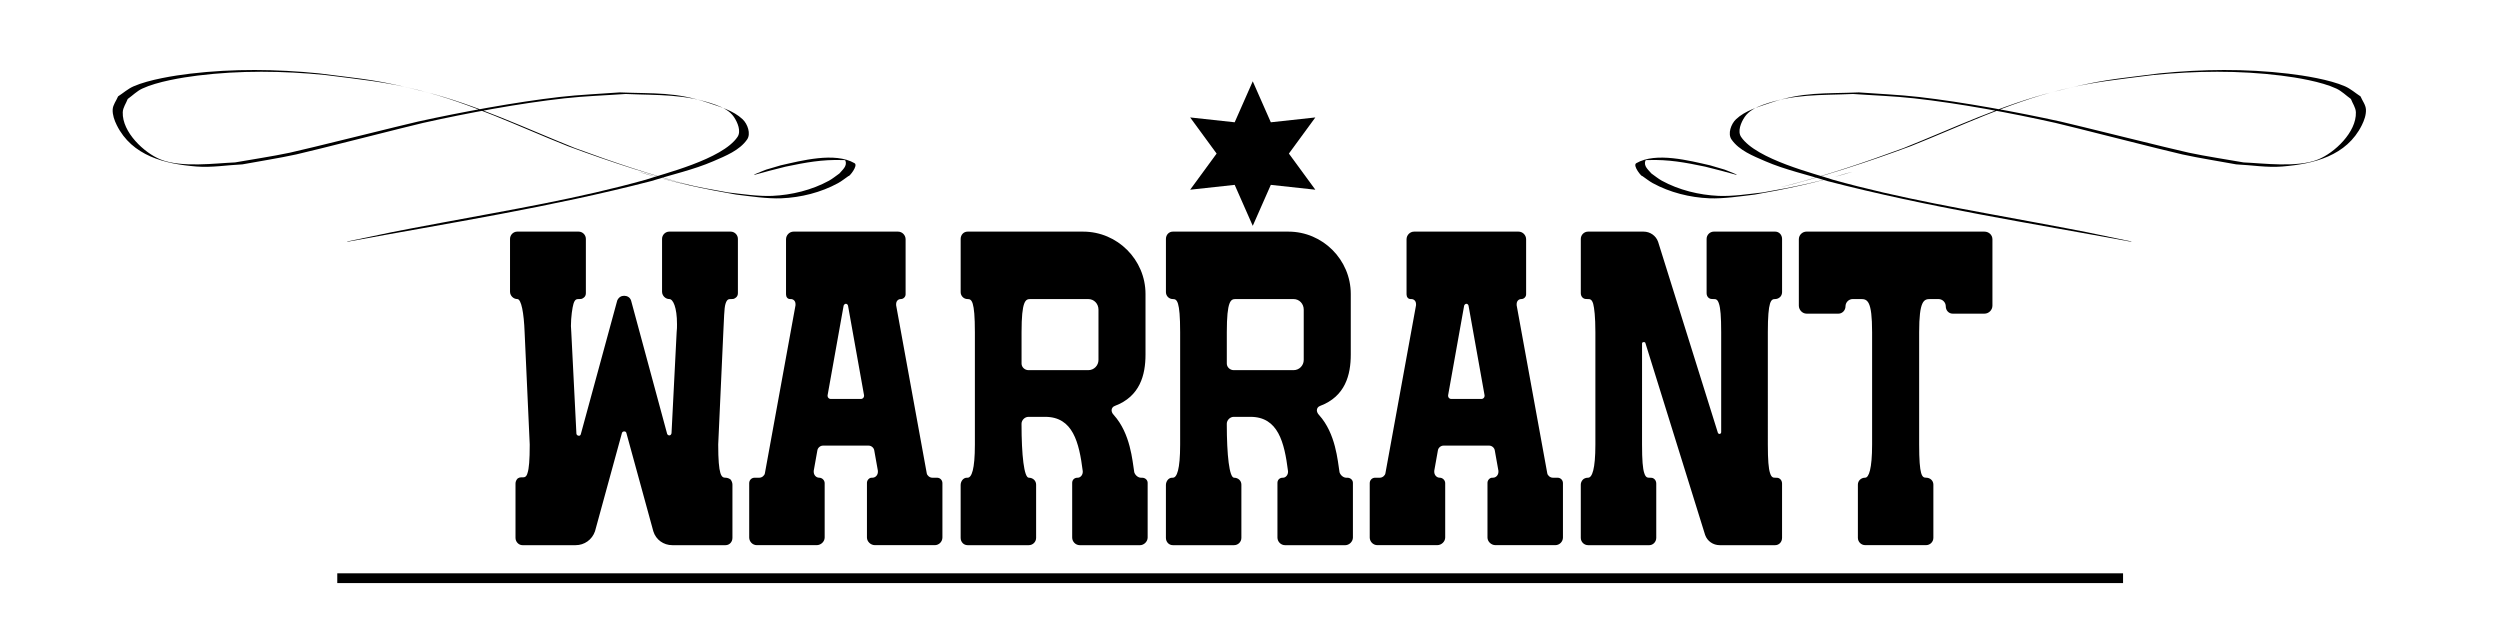 <?xml version="1.0" encoding="UTF-8" standalone="no"?>
<!--
SPDX-FileCopyrightText: 2024 VMSolidus <evilexecutive@gmail.com>
SPDX-FileCopyrightText: 2025 Rosycup <178287475+Rosycup@users.noreply.github.com>
SPDX-FileCopyrightText: 2025 sleepyyapril <123355664+sleepyyapril@users.noreply.github.com>

SPDX-License-Identifier: AGPL-3.0-or-later AND MIT
-->

<svg
   width="256"
   height="64"
   viewBox="0 0 256 64"
   fill="none"
   version="1.1"
   id="svg4"
   sodipodi:docname="paper_heading_warrant.svg"
   inkscape:version="1.3.2 (091e20e, 2023-11-25, custom)"
   inkscape:export-filename="paper_heading_warrant.svg.192dpi.svg"
   inkscape:export-xdpi="96"
   inkscape:export-ydpi="96"
   xmlns:inkscape="http://www.inkscape.org/namespaces/inkscape"
   xmlns:sodipodi="http://sodipodi.sourceforge.net/DTD/sodipodi-0.dtd"
   xmlns="http://www.w3.org/2000/svg"
   xmlns:svg="http://www.w3.org/2000/svg"
   xmlns:rdf="http://www.w3.org/1999/02/22-rdf-syntax-ns#"
   xmlns:cc="http://creativecommons.org/ns#"
   xmlns:dc="http://purl.org/dc/elements/1.1/">
  <defs
     id="defs8">
    <rect
       x="17.577"
       y="28.37"
       width="242.07"
       height="53.348"
       id="rect1" />
    <rect
       x="12.5"
       y="14.599"
       width="334.519"
       height="47.489"
       id="rect348" />
  </defs>
  <sodipodi:namedview
     pagecolor="#ffffff"
     bordercolor="#666666"
     borderopacity="1"
     objecttolerance="10"
     gridtolerance="10"
     guidetolerance="10"
     inkscape:pageopacity="0"
     inkscape:pageshadow="2"
     inkscape:window-width="2560"
     inkscape:window-height="1377"
     id="namedview6"
     showgrid="false"
     inkscape:snap-bbox="true"
     inkscape:bbox-paths="false"
     inkscape:bbox-nodes="true"
     inkscape:snap-object-midpoints="false"
     inkscape:snap-nodes="false"
     inkscape:snap-page="true"
     inkscape:zoom="3.2428602"
     inkscape:cx="96.828103"
     inkscape:cy="12.180605"
     inkscape:window-x="-8"
     inkscape:window-y="-8"
     inkscape:window-maximized="1"
     inkscape:current-layer="svg4"
     inkscape:showpageshadow="2"
     inkscape:pagecheckerboard="0"
     inkscape:deskcolor="#d1d1d1" />
  <path
     style="display:inline;fill:none;stroke:none;stroke-opacity:1"
     id="path3"
     d="m 36.35,15.971 c -1.61,1.683 -3.239,3.381 -4.351,5.451 -0.323,0.602 -0.573,1.24 -0.859,1.86 -1.4,4.622 -1.594,9.482 -2.11,14.254 1.736,0.585 -1.162,1.239 -0.694,1.565 0.558,0.389 2.015,1.258 1.954,0.581 -0.104,-1.168 -1.498,-1.81 -2.151,-2.784 -2.243,-3.347 -3.69,-6.315 -5.597,-9.9 C 20.04,21.978 17.714,16.867 15.562,11.686 14.741,9.71 13.837,7.49 13.195,5.423 12.99,4.76 12.846,4.08 12.672,3.409 10.068,3.122 13.356,1.838 12.825,1.462 12.11,0.956 10.847,-0.261 10.386,0.484 9.9,1.269 11.55,1.922 12.065,2.689 c 0.937,1.396 4.632,7.587 5.278,8.662 3.102,5.085 6.539,9.96 10.406,14.494 1.123,1.316 2.253,2.63 3.482,3.847 2.901,2.872 4.27,3.698 7.496,6.058 5.298,3.269 2.241,1.457 9.231,5.329 0,0 -2.681,-2.155 -2.681,-2.155 v 0 c -0.028,1.497 0.038,0.168 -3.48,-1.959 C 38.544,34.628 37.147,33.801 34.222,30.948 32.974,29.731 31.824,28.415 30.684,27.097 26.793,22.597 23.337,17.747 20.271,12.651 18.603,9.797 16.991,6.908 15.273,4.083 14.806,3.316 14.508,2.381 13.801,1.826 12.559,0.851 11.107,0.111 9.602,-0.367 8.888,-0.594 9.589,2.744 9.457,1.877 9.652,2.568 9.816,3.269 10.043,3.951 c 0.691,2.077 1.681,4.386 2.536,6.365 2.241,5.186 4.619,10.313 7.094,15.391 1.829,3.544 3.243,6.477 5.325,9.835 0.599,0.965 1.075,2.068 1.945,2.798 1.351,1.134 2.93,2.017 4.568,2.67 0.601,0.24 0.639,-2.108 0.722,-1.803 0.391,-4.751 0.533,-9.596 2.015,-14.166 0.284,-0.604 0.531,-1.227 0.852,-1.812 1.12,-2.042 2.76,-3.718 4.436,-5.306 z" />
  <path
     style="display:inline;fill:#000000;fill-opacity:1;stroke:none;stroke-opacity:1"
     id="path4"
     d="M 70.823,18.999 C 66.771,17.947 62.805,16.61 58.88,15.159 53.789,13.124 48.835,10.741 43.497,9.393 38.471,8.124 37.651,8.159 32.69,7.516 28.302,7.073 23.872,7.023 19.488,7.542 c -1.624,0.192 -4.216,0.603 -5.802,1.294 -0.581,0.253 -1.063,0.689 -1.594,1.033 -0.185,0.449 -0.531,0.863 -0.554,1.348 -0.025,0.55 0.174,1.105 0.419,1.599 1.561,3.147 4.906,3.973 8.161,4.235 1.565,0.126 3.136,-0.147 4.704,-0.22 1.838,-0.34 3.688,-0.621 5.514,-1.019 1.652,-0.359 11.663,-2.93 12.993,-3.227 4.533,-1.015 9.855,-2.004 14.489,-2.518 2.074,-0.23 4.163,-0.296 6.244,-0.444 3.359,0.148 6.068,-0.027 9.248,1.116 0.695,0.25 1.429,0.621 1.842,1.234 0.388,0.574 0.756,1.469 0.371,2.045 -1.545,2.31 -7.692,3.799 -9.387,4.382 -6.849,1.919 -13.869,3.086 -20.849,4.394 -5.846,1.095 -4.499,0.84 -9.757,1.938 0,0 0.073,0.02 0.073,0.02 v 0 c 10.386,-1.914 20.84,-3.552 31.071,-6.207 2.127,-0.68 4.333,-1.152 6.382,-2.041 1.255,-0.544 2.668,-1.1 3.449,-2.223 0.404,-0.58 0.052,-1.585 -0.463,-2.07 C 75.093,11.318 73.749,10.945 72.516,10.526 69.194,9.396 67.014,9.604 63.461,9.462 61.41,9.618 59.351,9.695 57.308,9.93 52.834,10.444 47.179,11.487 42.813,12.447 c -1.206,0.265 -11.593,2.863 -13.137,3.189 -1.856,0.392 -3.735,0.663 -5.603,0.995 -1.987,0.081 -5.473,0.562 -7.626,-0.299 -1.682,-0.672 -3.948,-2.799 -3.877,-4.837 0.017,-0.484 0.34,-0.907 0.509,-1.36 0.495,-0.354 0.935,-0.803 1.486,-1.062 1.524,-0.715 4.09,-1.138 5.658,-1.333 4.341,-0.54 8.73,-0.488 13.078,-0.059 3.619,0.468 6.064,0.668 9.566,1.545 5.304,1.328 10.215,3.72 15.271,5.736 4.473,1.656 9.007,3.133 13.636,4.294 z"
     inkscape:label="stroke2" />
  <path
     style="display:inline;fill:#000000;fill-opacity:1;stroke:none;stroke-opacity:1"
     id="path5"
     d="m 66.075,17.781 c 2.907,0.913 6.186,1.605 9.29,2.142 1.429,0.171 3.205,0.444 4.658,0.383 1.99,-0.083 4.04,-0.594 5.793,-1.552 0.382,-0.209 0.72,-0.491 1.08,-0.736 0.016,0.135 1.024,-1.066 0.608,-1.308 -2.01,-1.171 -5.461,-0.253 -7.554,0.219 -1.989,0.594 -1.08,0.266 -2.74,0.947 0,0 0.073,0.02 0.073,0.02 v 0 c 2.015,-0.548 0.959,-0.269 3.17,-0.832 2.07,-0.43 3.709,-0.74 5.842,-0.674 0.097,0.003 0.252,-0.02 0.283,0.072 0.193,0.569 -0.333,0.946 -0.625,1.304 -0.356,0.246 -0.689,0.531 -1.068,0.739 -1.746,0.956 -3.814,1.462 -5.794,1.552 -1.419,0.064 -3.151,-0.193 -4.551,-0.355 -3.095,-0.529 -6.153,-1.184 -9.156,-2.106 z"
     inkscape:label="stroke1" />
  <path
     style="display:inline;fill:#000000;fill-opacity:1;stroke:none;stroke-opacity:1"
     id="path6"
     d="m 182.986,18.999 c 4.053,-1.053 8.019,-2.39 11.944,-3.84 5.091,-2.035 10.044,-4.418 15.382,-5.766 5.026,-1.269 5.846,-1.234 10.807,-1.877 4.388,-0.443 8.818,-0.493 13.203,0.026 1.624,0.192 4.216,0.603 5.802,1.294 0.581,0.253 1.063,0.689 1.594,1.033 0.184,0.449 0.531,0.863 0.554,1.348 0.025,0.55 -0.174,1.105 -0.419,1.599 -1.561,3.147 -4.906,3.973 -8.161,4.235 -1.565,0.126 -3.136,-0.147 -4.704,-0.22 -1.838,-0.34 -3.688,-0.621 -5.514,-1.019 -1.652,-0.359 -11.663,-2.93 -12.993,-3.227 -4.533,-1.015 -9.855,-2.004 -14.489,-2.518 -2.074,-0.23 -4.163,-0.296 -6.244,-0.444 -3.359,0.148 -6.068,-0.027 -9.248,1.116 -0.695,0.25 -1.429,0.621 -1.842,1.234 -0.388,0.574 -0.756,1.469 -0.371,2.045 1.545,2.31 7.692,3.799 9.387,4.382 6.849,1.919 13.869,3.086 20.849,4.394 5.846,1.095 4.499,0.84 9.757,1.938 0,0 -0.073,0.02 -0.073,0.02 v 0 c -10.386,-1.914 -20.84,-3.552 -31.071,-6.207 -2.127,-0.68 -4.333,-1.152 -6.382,-2.041 -1.255,-0.544 -2.668,-1.1 -3.449,-2.223 -0.404,-0.58 -0.052,-1.585 0.463,-2.07 0.948,-0.893 2.293,-1.265 3.526,-1.685 3.322,-1.13 5.502,-0.922 9.055,-1.064 2.051,0.156 4.11,0.234 6.154,0.468 4.473,0.514 10.128,1.558 14.495,2.517 1.206,0.265 11.593,2.863 13.137,3.189 1.856,0.392 3.735,0.663 5.603,0.995 1.987,0.081 5.473,0.562 7.626,-0.299 1.682,-0.672 3.948,-2.799 3.877,-4.837 -0.017,-0.484 -0.34,-0.907 -0.509,-1.36 -0.495,-0.354 -0.935,-0.803 -1.486,-1.062 -1.524,-0.715 -4.09,-1.138 -5.657,-1.333 -4.341,-0.54 -8.73,-0.488 -13.078,-0.059 -3.619,0.468 -6.064,0.668 -9.566,1.545 -5.304,1.328 -10.215,3.72 -15.271,5.736 -4.473,1.656 -9.007,3.133 -13.636,4.294 z"
     inkscape:label="stroke2_r" />
  <path
     style="display:inline;fill:#000000;fill-opacity:1;stroke:none;stroke-opacity:1"
     id="path7"
     d="m 188.984,17.781 c -2.907,0.913 -6.186,1.605 -9.29,2.142 -1.429,0.171 -3.205,0.444 -4.658,0.383 -1.99,-0.083 -4.04,-0.594 -5.793,-1.552 -0.382,-0.209 -0.72,-0.491 -1.08,-0.736 -0.016,0.135 -1.024,-1.066 -0.608,-1.308 2.01,-1.171 5.461,-0.253 7.554,0.219 1.989,0.594 1.08,0.266 2.74,0.947 0,0 -0.073,0.02 -0.073,0.02 v 0 c -2.015,-0.548 -0.959,-0.269 -3.17,-0.832 -2.07,-0.43 -3.709,-0.74 -5.842,-0.674 -0.097,0.003 -0.252,-0.02 -0.283,0.072 -0.193,0.569 0.333,0.946 0.625,1.304 0.356,0.246 0.689,0.531 1.068,0.739 1.746,0.956 3.814,1.462 5.794,1.552 1.419,0.064 3.151,-0.193 4.551,-0.355 3.095,-0.529 6.153,-1.184 9.156,-2.106 z"
     inkscape:label="stroke1_r" />
  <path
     sodipodi:type="star"
     style="fill:#000000;fill-opacity:1;stroke:none;stroke-opacity:1"
     id="path8"
     inkscape:flatsided="false"
     sodipodi:sides="6"
     sodipodi:cx="128.28181"
     sodipodi:cy="19.427294"
     sodipodi:r1="7.4008741"
     sodipodi:r2="3.7004371"
     sodipodi:arg1="-1.5707963"
     sodipodi:arg2="-1.0471976"
     inkscape:rounded="0"
     inkscape:randomized="0"
     d="m 128.282,12.026 1.85,4.196 4.559,-0.496 -2.709,3.7 2.709,3.7 -4.559,-0.496 -1.85,4.196 -1.85,-4.196 -4.559,0.496 2.709,-3.7 -2.709,-3.7 4.559,0.496 z"
     transform="translate(0,-3.7)" />
  <path
     d="m 84.777,56.01 c -0.411,0 -0.747,-0.187 -0.747,-3.397 l 0.523,-11.499 c 0.075,-1.269 0.075,-2.464 0.224,-2.912 0.149,-0.485 0.336,-0.485 0.56,-0.485 h 0.037 c 0.149,0 0.261,0 0.411,-0.112 0.187,-0.112 0.261,-0.299 0.261,-0.485 v -5.563 c 0,-0.411 -0.336,-0.747 -0.747,-0.747 h -6.272 c -0.411,0 -0.747,0.336 -0.747,0.747 v 5.413 c 0,0.224 0.112,0.411 0.224,0.523 0.149,0.149 0.336,0.224 0.523,0.224 0.373,0 0.784,0.821 0.784,2.576 0,0.261 0,0.523 -0.037,0.821 l -0.523,10.304 c 0,0.149 -0.112,0.261 -0.224,0.261 -0.112,0 -0.187,-0.075 -0.224,-0.149 L 75.107,37.866 c -0.112,-0.336 -0.411,-0.485 -0.709,-0.485 -0.299,0 -0.56,0.149 -0.709,0.485 l -3.733,13.701 c -0.037,0.112 -0.112,0.149 -0.187,0.149 -0.149,0 -0.261,-0.112 -0.261,-0.224 L 68.985,41.114 c 0,-0.224 -0.037,-0.411 -0.037,-0.635 0,-0.933 0.149,-1.904 0.261,-2.277 0.149,-0.485 0.336,-0.485 0.56,-0.485 h 0.037 c 0.149,0 0.261,0 0.411,-0.112 0.187,-0.112 0.261,-0.299 0.261,-0.485 v -5.563 c 0,-0.411 -0.336,-0.747 -0.747,-0.747 h -6.272 c -0.411,0 -0.747,0.336 -0.747,0.747 v 5.413 c 0,0.224 0.112,0.411 0.224,0.523 0.149,0.149 0.336,0.224 0.523,0.224 0.411,0 0.672,1.419 0.747,3.397 l 0.523,11.499 c 0,1.605 -0.075,2.464 -0.224,2.912 -0.112,0.411 -0.299,0.448 -0.485,0.448 H 63.833 c -0.112,0 -0.224,0.037 -0.336,0.112 -0.149,0.149 -0.224,0.336 -0.224,0.523 v 5.563 c 0,0.411 0.336,0.747 0.709,0.747 h 5.451 c 0.896,0 1.68,-0.56 1.979,-1.419 l 2.763,-10.08 c 0.037,-0.112 0.149,-0.149 0.224,-0.149 0.112,0 0.187,0.037 0.224,0.149 l 2.763,10.08 c 0.261,0.859 1.045,1.419 1.941,1.419 h 5.451 c 0.411,0 0.709,-0.336 0.709,-0.747 v -5.451 c 0,-0.187 -0.075,-0.373 -0.187,-0.523 -0.149,-0.112 -0.336,-0.187 -0.523,-0.187 z m 21.168,0 c -0.261,0 -0.523,-0.224 -0.56,-0.448 l -3.136,-17.211 v -0.112 c 0,-0.299 0.187,-0.523 0.485,-0.523 0.261,0 0.485,-0.224 0.485,-0.485 v -5.637 c 0,-0.411 -0.336,-0.784 -0.784,-0.784 H 91.758 c -0.448,0 -0.784,0.373 -0.784,0.784 v 5.637 c 0,0.261 0.149,0.485 0.411,0.485 h 0.075 c 0.261,0 0.485,0.187 0.485,0.523 v 0.112 l -3.136,17.211 c -0.037,0.224 -0.299,0.448 -0.56,0.448 H 87.763 c -0.336,0 -0.56,0.261 -0.56,0.56 v 5.563 c 0,0.411 0.336,0.784 0.784,0.784 h 6.123 c 0.448,0 0.821,-0.373 0.821,-0.784 v -5.563 c 0,-0.299 -0.261,-0.56 -0.56,-0.56 -0.336,0 -0.56,-0.299 -0.56,-0.597 v -0.112 l 0.373,-2.091 c 0.037,-0.261 0.299,-0.485 0.56,-0.485 h 4.704 c 0.261,0 0.523,0.224 0.56,0.485 l 0.373,2.091 v 0.112 c 0,0.299 -0.224,0.597 -0.56,0.597 h -0.075 c -0.261,0 -0.485,0.261 -0.485,0.523 v 5.6 c 0,0.411 0.373,0.784 0.821,0.784 h 6.123 c 0.448,0 0.784,-0.373 0.784,-0.784 v -5.563 c 0,-0.299 -0.224,-0.56 -0.56,-0.56 z M 95.529,47.946 c -0.149,0 -0.299,-0.149 -0.299,-0.299 v -0.075 l 1.643,-9.184 c 0.037,-0.112 0.149,-0.187 0.224,-0.187 0.112,0 0.187,0.075 0.224,0.187 l 1.643,9.184 v 0.075 c 0,0.149 -0.149,0.299 -0.299,0.299 z m 31.099,7.467 c -0.187,-1.12 -0.373,-3.92 -2.091,-5.824 -0.149,-0.149 -0.224,-0.336 -0.224,-0.485 0,-0.187 0.112,-0.373 0.336,-0.448 2.576,-0.971 3.136,-3.173 3.136,-5.264 v -6.197 c 0,-3.509 -2.875,-6.384 -6.384,-6.384 h -11.835 c -0.411,0 -0.709,0.336 -0.709,0.747 v 5.451 c 0,0.373 0.299,0.709 0.709,0.709 0.411,0 0.747,0.149 0.747,3.397 v 11.499 c 0,2.576 -0.336,3.397 -0.747,3.397 h -0.075 c -0.373,0 -0.635,0.373 -0.635,0.747 v 5.413 c 0,0.411 0.299,0.747 0.709,0.747 h 6.272 c 0.411,0 0.747,-0.336 0.747,-0.747 v -5.451 c 0,-0.411 -0.336,-0.709 -0.747,-0.709 -0.485,0 -0.747,-2.277 -0.747,-5.525 0,-0.373 0.336,-0.709 0.709,-0.709 h 1.717 c 2.837,0 3.472,2.613 3.845,5.563 v 0.075 c 0,0.299 -0.224,0.597 -0.523,0.597 h -0.037 c -0.299,0 -0.523,0.224 -0.523,0.523 v 5.6 c 0,0.411 0.336,0.784 0.784,0.784 h 6.16 c 0.411,0 0.784,-0.373 0.784,-0.784 v -5.6 c 0,-0.299 -0.261,-0.523 -0.56,-0.523 h -0.112 c -0.336,0 -0.635,-0.299 -0.709,-0.597 z m -11.536,-14.299 c 0,-3.248 0.411,-3.397 0.896,-3.397 h 5.936 c 0.597,0 1.045,0.485 1.045,1.083 v 5.152 c 0,0.56 -0.448,1.045 -1.045,1.045 h -6.123 c -0.373,0 -0.709,-0.299 -0.709,-0.672 z m 32.555,14.299 c -0.187,-1.12 -0.373,-3.92 -2.091,-5.824 -0.149,-0.149 -0.224,-0.336 -0.224,-0.485 0,-0.187 0.112,-0.373 0.336,-0.448 2.576,-0.971 3.136,-3.173 3.136,-5.264 v -6.197 c 0,-3.509 -2.875,-6.384 -6.384,-6.384 h -11.835 c -0.411,0 -0.709,0.336 -0.709,0.747 v 5.451 c 0,0.373 0.299,0.709 0.709,0.709 0.411,0 0.747,0.149 0.747,3.397 v 11.499 c 0,2.576 -0.336,3.397 -0.747,3.397 H 130.51 c -0.373,0 -0.635,0.373 -0.635,0.747 v 5.413 c 0,0.411 0.299,0.747 0.709,0.747 h 6.272 c 0.411,0 0.747,-0.336 0.747,-0.747 v -5.451 c 0,-0.411 -0.336,-0.709 -0.747,-0.709 -0.485,0 -0.747,-2.277 -0.747,-5.525 0,-0.373 0.336,-0.709 0.709,-0.709 h 1.717 c 2.837,0 3.472,2.613 3.845,5.563 v 0.075 c 0,0.299 -0.224,0.597 -0.523,0.597 h -0.037 c -0.299,0 -0.523,0.224 -0.523,0.523 v 5.6 c 0,0.411 0.336,0.784 0.784,0.784 h 6.16 c 0.411,0 0.784,-0.373 0.784,-0.784 v -5.6 c 0,-0.299 -0.261,-0.523 -0.56,-0.523 h -0.112 c -0.336,0 -0.635,-0.299 -0.709,-0.597 z M 136.11,41.114 c 0,-3.248 0.411,-3.397 0.896,-3.397 h 5.936 c 0.597,0 1.045,0.485 1.045,1.083 v 5.152 c 0,0.56 -0.448,1.045 -1.045,1.045 h -6.123 c -0.373,0 -0.709,-0.299 -0.709,-0.672 z m 33.376,14.896 c -0.261,0 -0.523,-0.224 -0.56,-0.448 l -3.136,-17.211 v -0.112 c 0,-0.299 0.187,-0.523 0.485,-0.523 0.261,0 0.485,-0.224 0.485,-0.485 v -5.637 c 0,-0.411 -0.336,-0.784 -0.784,-0.784 h -10.677 c -0.448,0 -0.784,0.373 -0.784,0.784 v 5.637 c 0,0.261 0.149,0.485 0.411,0.485 h 0.075 c 0.261,0 0.485,0.187 0.485,0.523 v 0.112 l -3.136,17.211 c -0.037,0.224 -0.299,0.448 -0.56,0.448 h -0.485 c -0.336,0 -0.56,0.261 -0.56,0.56 v 5.563 c 0,0.411 0.336,0.784 0.784,0.784 h 6.123 c 0.448,0 0.821,-0.373 0.821,-0.784 v -5.563 c 0,-0.299 -0.261,-0.56 -0.56,-0.56 -0.336,0 -0.56,-0.299 -0.56,-0.597 v -0.112 l 0.373,-2.091 c 0.037,-0.261 0.299,-0.485 0.56,-0.485 h 4.704 c 0.261,0 0.523,0.224 0.56,0.485 l 0.373,2.091 v 0.112 c 0,0.299 -0.224,0.597 -0.56,0.597 h -0.075 c -0.261,0 -0.485,0.261 -0.485,0.523 v 5.6 c 0,0.411 0.373,0.784 0.821,0.784 h 6.123 c 0.448,0 0.784,-0.373 0.784,-0.784 v -5.563 c 0,-0.299 -0.224,-0.56 -0.56,-0.56 z m -10.416,-8.064 c -0.149,0 -0.299,-0.149 -0.299,-0.299 v -0.075 l 1.643,-9.184 c 0.037,-0.112 0.149,-0.187 0.224,-0.187 0.112,0 0.187,0.075 0.224,0.187 l 1.643,9.184 v 0.075 c 0,0.149 -0.149,0.299 -0.299,0.299 z m 33.189,-10.229 c 0.187,0 0.373,-0.075 0.523,-0.224 0.112,-0.112 0.187,-0.299 0.187,-0.485 v -5.451 c 0,-0.411 -0.299,-0.747 -0.709,-0.747 h -6.272 c -0.411,0 -0.747,0.336 -0.747,0.747 v 5.563 c 0,0.187 0.075,0.373 0.224,0.485 0.149,0.112 0.299,0.112 0.448,0.112 h 0.037 c 0.224,0 0.411,0 0.56,0.485 0.149,0.448 0.224,1.307 0.224,2.912 v 10.229 c 0,0.112 -0.075,0.187 -0.187,0.187 -0.037,0 -0.112,-0.037 -0.149,-0.112 l -6.123,-19.563 c -0.224,-0.635 -0.821,-1.045 -1.493,-1.045 h -5.675 c -0.411,0 -0.747,0.336 -0.747,0.747 v 5.563 c 0,0.187 0.075,0.373 0.224,0.485 0.149,0.112 0.299,0.112 0.448,0.112 h 0.037 c 0.224,0 0.411,0 0.56,0.485 0.112,0.448 0.224,1.307 0.224,2.912 v 11.499 c 0,2.539 -0.336,3.397 -0.747,3.397 -0.224,0 -0.411,0.075 -0.523,0.187 -0.149,0.149 -0.224,0.336 -0.224,0.523 v 5.451 c 0,0.411 0.336,0.747 0.747,0.747 h 6.272 c 0.373,0 0.709,-0.336 0.709,-0.747 v -5.563 c 0,-0.187 -0.075,-0.373 -0.224,-0.485 -0.149,-0.112 -0.261,-0.112 -0.411,-0.112 h -0.037 c -0.224,0 -0.411,0 -0.56,-0.485 -0.149,-0.448 -0.224,-1.307 -0.224,-2.912 V 42.272 c 0,-0.112 0.075,-0.149 0.187,-0.149 0.037,0 0.112,0 0.149,0.075 l 6.123,19.675 c 0.224,0.635 0.821,1.045 1.493,1.045 h 5.675 c 0.411,0 0.709,-0.336 0.709,-0.747 v -5.563 c 0,-0.187 -0.075,-0.373 -0.224,-0.485 -0.149,-0.112 -0.261,-0.112 -0.411,-0.112 h -0.037 c -0.224,0 -0.411,0 -0.56,-0.485 -0.149,-0.448 -0.224,-1.307 -0.224,-2.912 V 41.114 c 0,-3.248 0.336,-3.397 0.747,-3.397 z m 3.211,-6.907 c -0.411,0 -0.784,0.336 -0.784,0.784 v 6.795 c 0,0.448 0.373,0.821 0.784,0.821 h 3.285 c 0.373,0 0.709,-0.336 0.709,-0.747 0,-0.411 0.336,-0.747 0.747,-0.747 h 0.821 c 0.672,0 1.157,0.149 1.157,3.397 v 11.499 c 0,2.501 -0.336,3.397 -0.709,3.397 -0.411,0 -0.747,0.299 -0.747,0.709 v 5.451 c 0,0.411 0.336,0.747 0.747,0.747 h 6.235 c 0.411,0 0.747,-0.336 0.747,-0.747 v -5.451 c 0,-0.411 -0.336,-0.709 -0.747,-0.709 -0.411,0 -0.709,-0.187 -0.709,-3.397 V 41.114 c 0,-3.248 0.485,-3.397 1.12,-3.397 h 0.859 c 0.411,0 0.747,0.336 0.747,0.747 0,0.411 0.299,0.747 0.709,0.747 h 3.248 c 0.448,0 0.821,-0.373 0.821,-0.821 v -6.795 c 0,-0.448 -0.373,-0.784 -0.821,-0.784 z"
     id="text1"
     style="font-size:37.333px;font-family:'SAN ANDREAS';-inkscape-font-specification:'SAN ANDREAS';text-align:center;white-space:pre;fill:#000000"
     transform="translate(-10.485,-7.093)"
     aria-label="WARRANT"
     inkscape:label="text1" />
  <path
     style="fill:none;stroke:#000000;stroke-opacity:1"
     d="M 34.537,59.207 H 217.401"
     id="path1" />
</svg>
